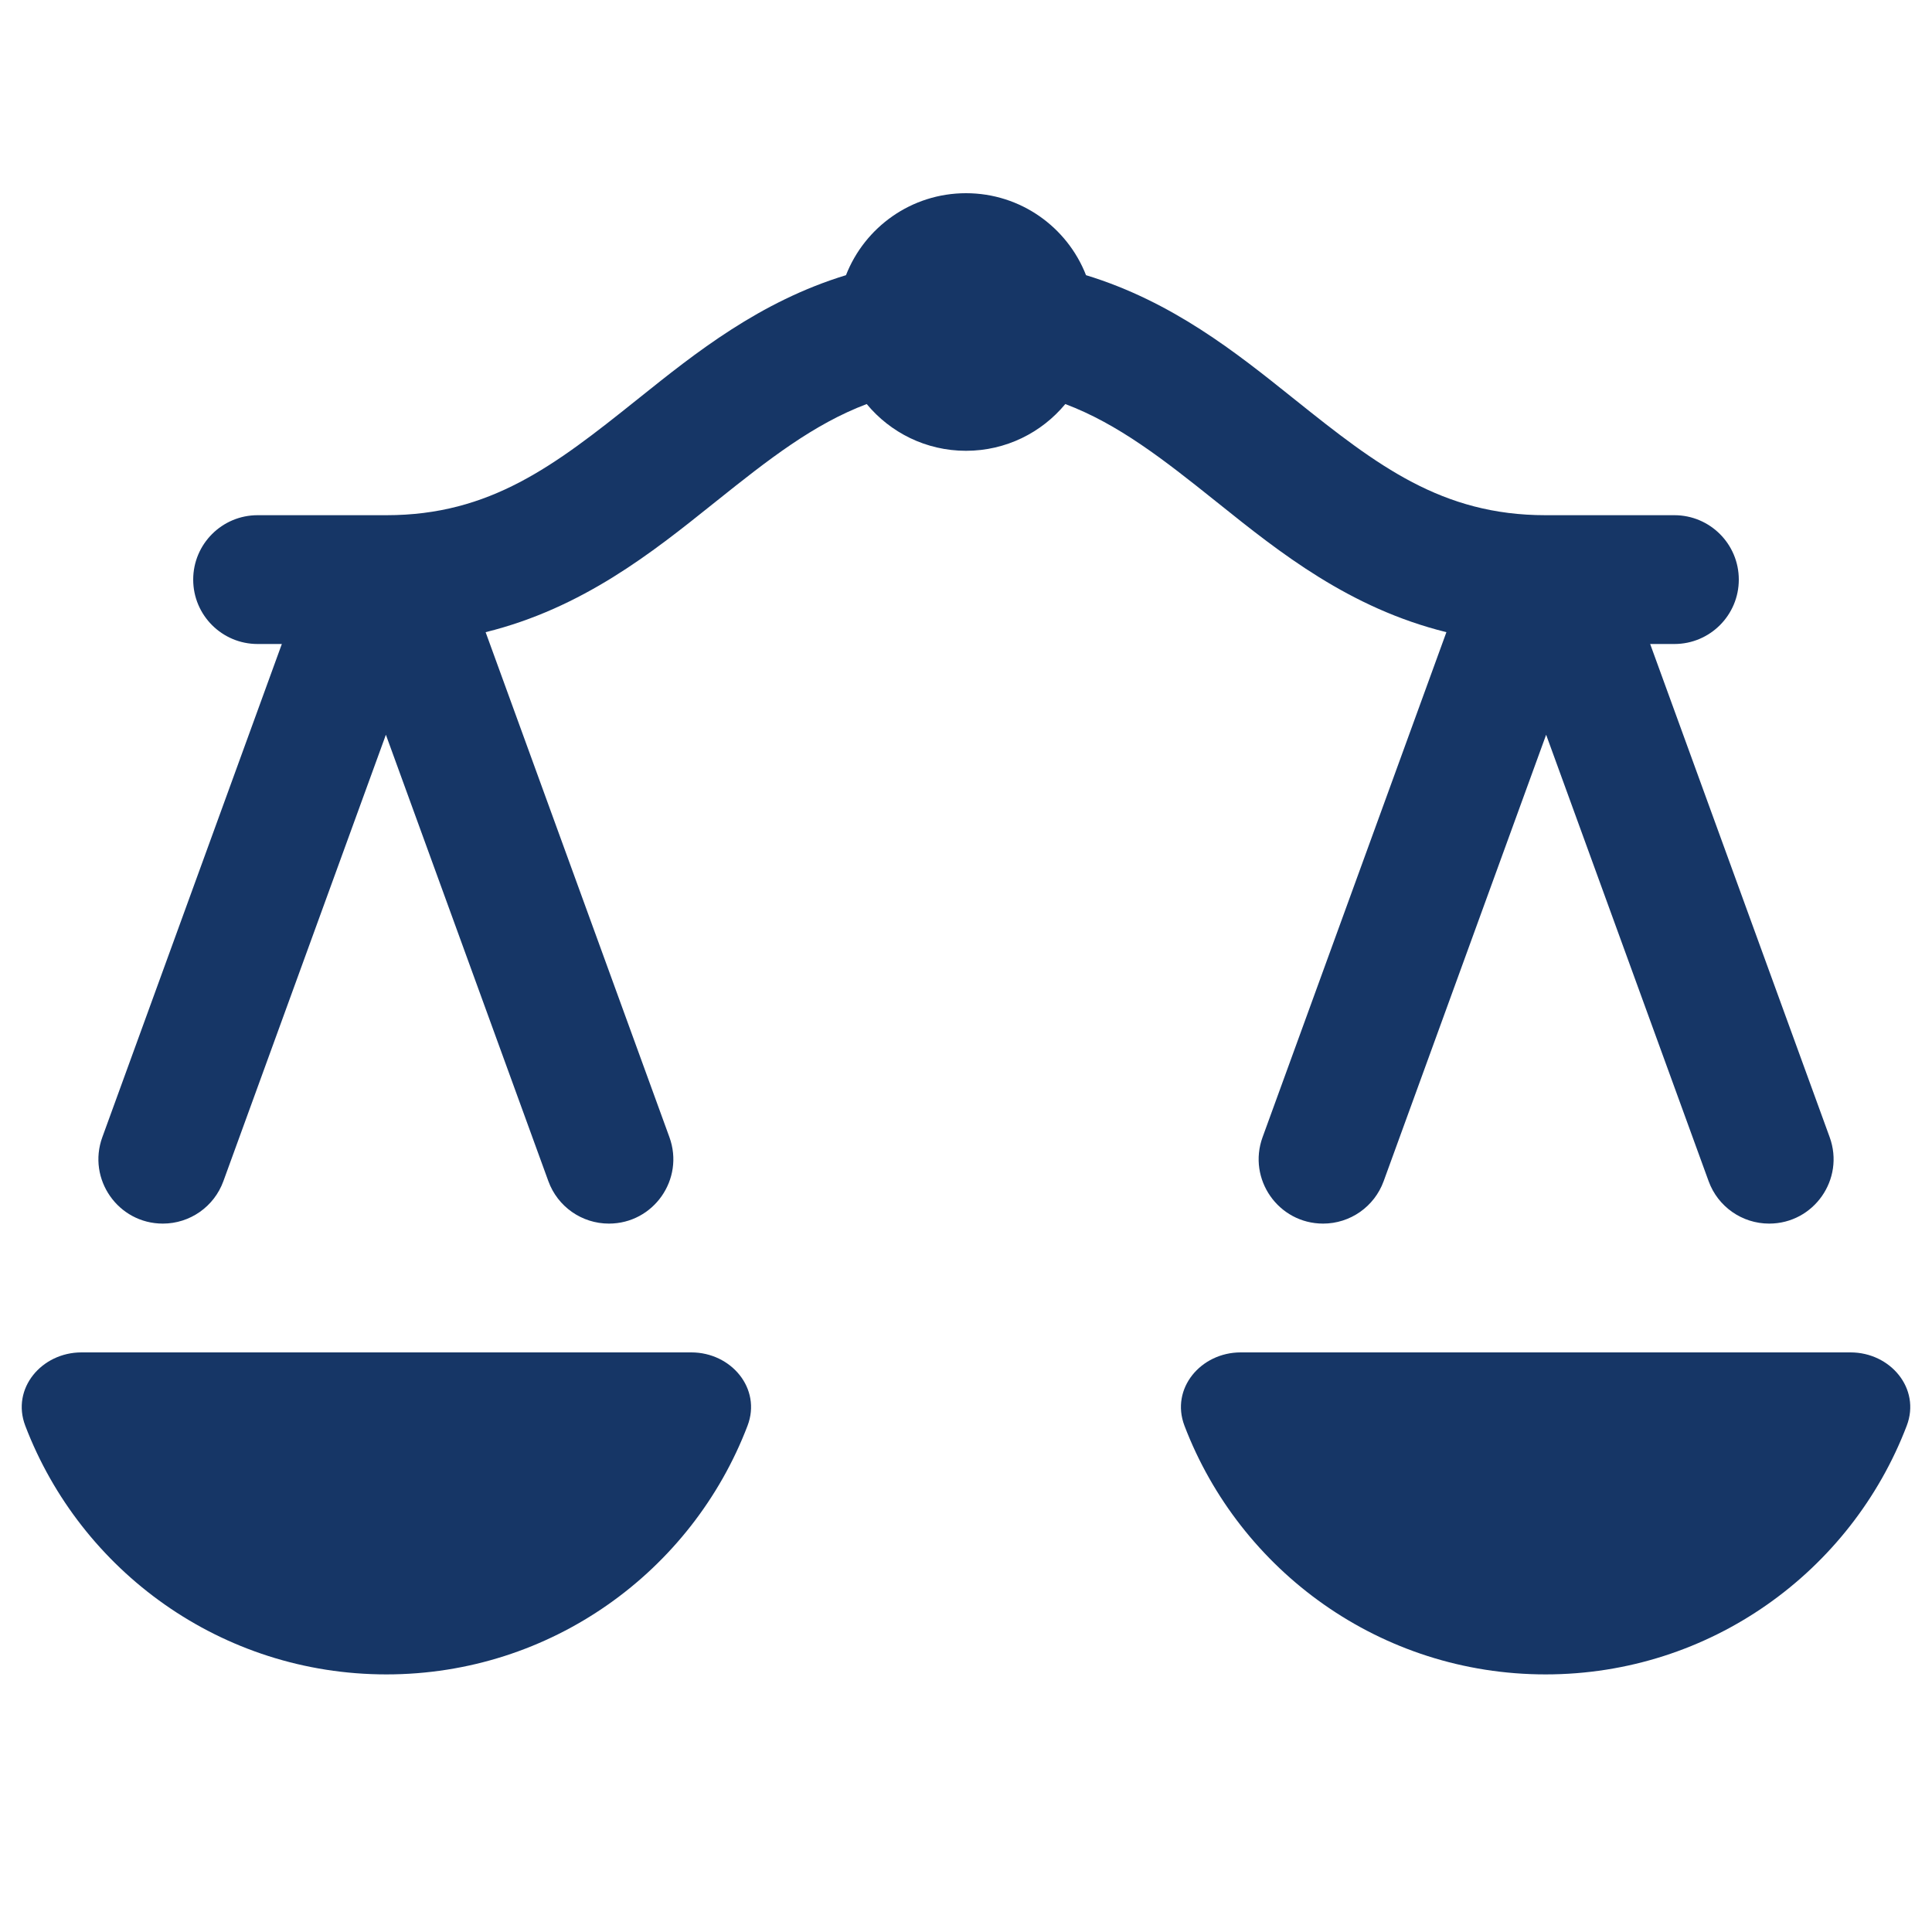 <svg width="90" height="90" viewBox="0 0 90 90" fill="none" xmlns="http://www.w3.org/2000/svg">
<path fill-rule="evenodd" clip-rule="evenodd" d="M1.177 66.416C0.516 64.683 1.939 63 3.794 63H32.206C34.061 63 35.484 64.683 34.823 66.416C32.238 73.189 25.681 78 18 78C10.319 78 3.762 73.189 1.177 66.416Z" fill="#163666"/>
<path fill-rule="evenodd" clip-rule="evenodd" d="M55.177 66.416C54.516 64.683 55.939 63 57.794 63H86.206C88.061 63 89.484 64.683 88.823 66.416C86.238 73.189 79.681 78 72 78C64.319 78 57.762 73.189 55.177 66.416Z" fill="#163666"/>
<path fill-rule="evenodd" clip-rule="evenodd" d="M45 21V9C42.456 9 40.282 10.584 39.409 12.819C35.387 14.046 32.393 16.443 29.793 18.524L29.626 18.657C25.838 21.688 22.837 24 18 24H12C10.343 24 9 25.343 9 27C9 28.657 10.343 30 12 30H13.129L4.767 52.974C4.055 54.931 5.504 57 7.586 57C8.848 57 9.974 56.211 10.405 55.026L17.976 34.227L25.546 55.026C25.977 56.211 27.104 57 28.365 57C30.447 57 31.896 54.931 31.184 52.974L22.622 29.449C27.139 28.333 30.403 25.721 33.207 23.476L33.374 23.343C35.801 21.401 37.905 19.755 40.375 18.822C41.475 20.152 43.139 21 45 21Z" fill="#163666"/>
<path fill-rule="evenodd" clip-rule="evenodd" d="M45 21V9C47.544 9 49.719 10.584 50.591 12.819C54.613 14.046 57.608 16.443 60.207 18.524L60.374 18.657C64.163 21.688 67.163 24 72 24H78C79.657 24 81 25.343 81 27C81 28.657 79.657 30 78 30H76.871L85.233 52.974C85.945 54.931 84.496 57 82.414 57C81.153 57 80.026 56.211 79.595 55.026L72.025 34.227L64.455 55.026C64.023 56.211 62.897 57 61.636 57C59.553 57 58.104 54.931 58.816 52.974L67.379 29.449C62.861 28.333 59.597 25.721 56.793 23.476L56.626 23.343C54.199 21.401 52.096 19.755 49.626 18.822C48.525 20.152 46.862 21 45 21Z" fill="#163666"/>
</svg>
